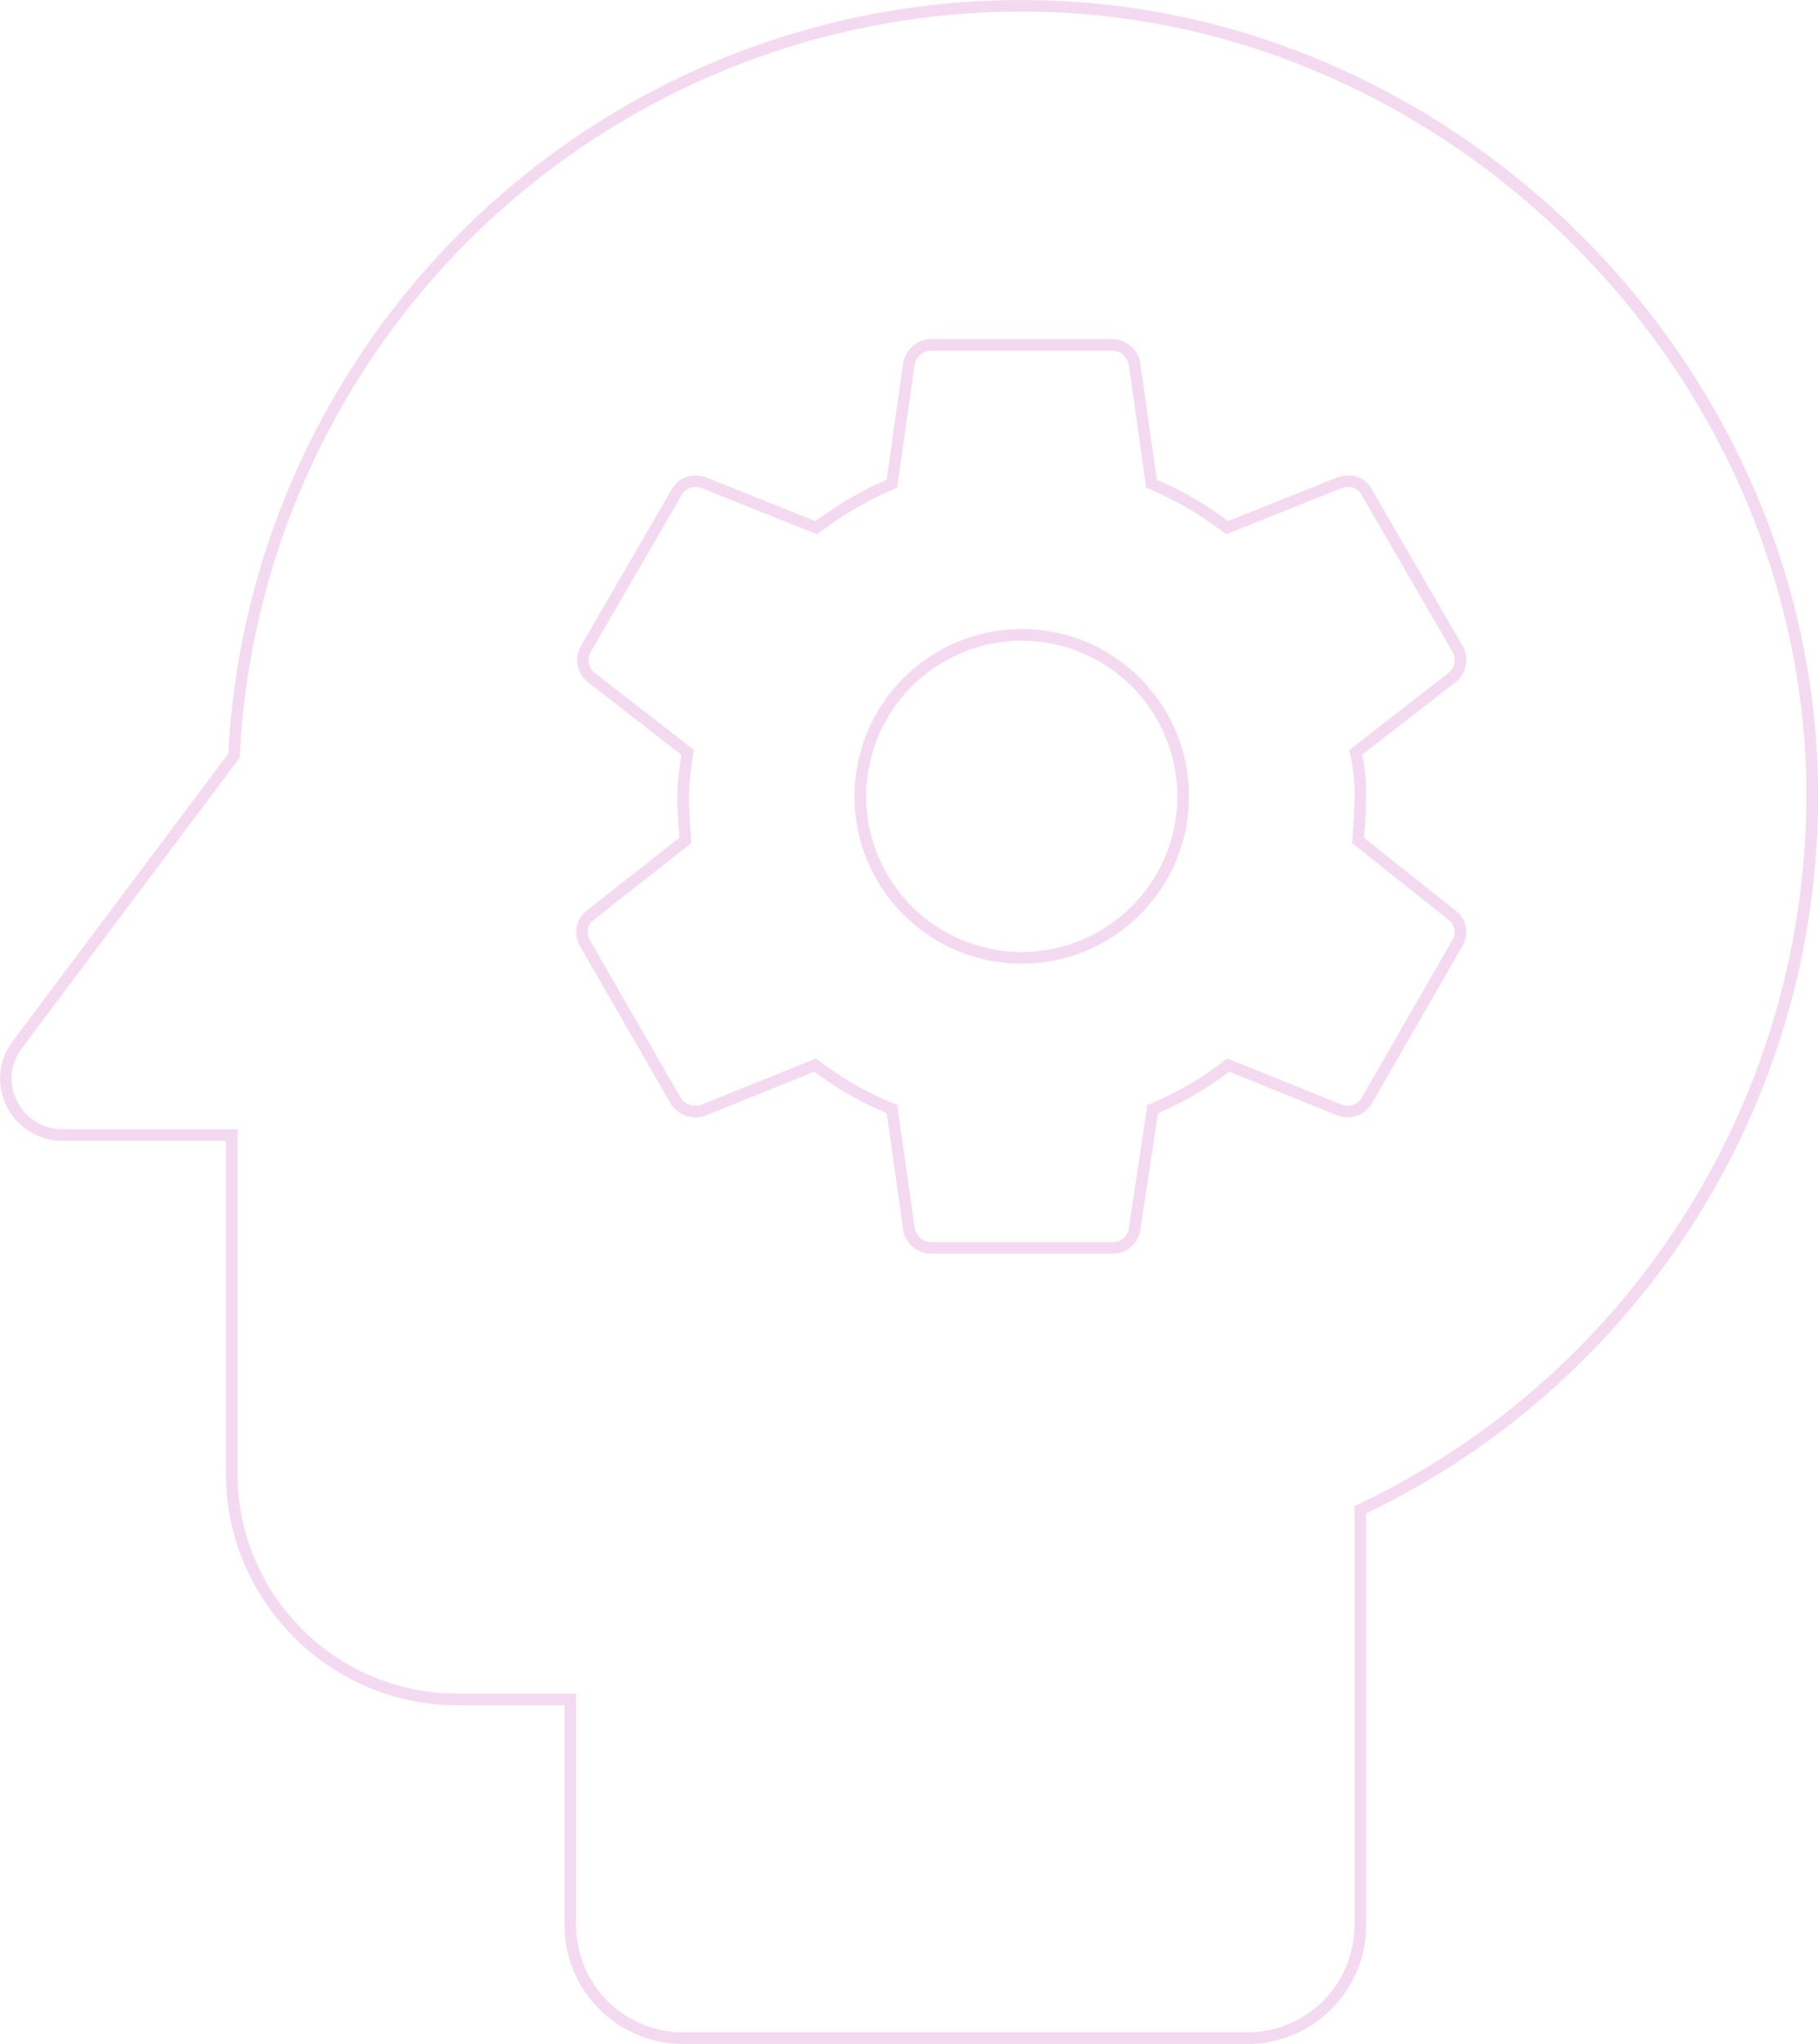 <svg height="176" viewBox="0 0 156.588 176" width="156.588" xmlns="http://www.w3.org/2000/svg">
    <path d="M-6267.056-887.5h-48.6a10.149,10.149,0,0,1-7.22-3,10.149,10.149,0,0,1-3-7.22v-18.941h-9.219a19.7,19.7,0,0,1-7.745-1.574,19.976,19.976,0,0,1-6.34-4.283,19.97,19.97,0,0,1-4.283-6.339,19.693,19.693,0,0,1-1.574-7.744v-28.663h-14.082a5.343,5.343,0,0,1-4.81-2.988,5.372,5.372,0,0,1-.554-2.77,5.3,5.3,0,0,1,1.078-2.819l18.57-24.761a68.149,68.149,0,0,1,6.291-25.306,68.683,68.683,0,0,1,6.471-11.055,68.961,68.961,0,0,1,8.354-9.605,68.842,68.842,0,0,1,9.988-7.906,68.358,68.358,0,0,1,11.374-5.957,68.122,68.122,0,0,1,25.906-5.066c.667,0,1.346.01,2.015.029a66.394,66.394,0,0,1,25.115,5.783,69.774,69.774,0,0,1,11.1,6.226,71.208,71.208,0,0,1,9.773,8.1,71.181,71.181,0,0,1,8.181,9.71,69.775,69.775,0,0,1,6.322,11.059,66.544,66.544,0,0,1,6,25.12,68.366,68.366,0,0,1-10.257,38.607,68.857,68.857,0,0,1-12.573,14.96,68.822,68.822,0,0,1-16.052,10.729v35.457a10.15,10.15,0,0,1-3,7.22A10.146,10.146,0,0,1-6267.056-887.5Zm-19.4-175a67.443,67.443,0,0,0-67.392,64.1l-.008.153-.092.122-18.663,24.885a4.25,4.25,0,0,0-.427,4.542,4.349,4.349,0,0,0,3.914,2.433h15.082V-936.6a18.962,18.962,0,0,0,18.942,18.94h10.219v19.941a9.232,9.232,0,0,0,9.222,9.222h48.6a9.231,9.231,0,0,0,9.22-9.222V-933.81l.285-.136a67.681,67.681,0,0,0,38.6-63.492c-1.346-34.8-30.737-63.975-65.518-65.034C-6285.129-1062.491-6285.8-1062.5-6286.456-1062.5Zm7.735,106.956h-15.554a2.487,2.487,0,0,1-2.435-2.056l0-.027-1.417-10.019a28.244,28.244,0,0,1-6.229-3.576l-9.391,3.792a2.639,2.639,0,0,1-.84.136,2.481,2.481,0,0,1-2.184-1.237l-7.771-13.5a2.347,2.347,0,0,1,.611-3.083l7.951-6.248c-.089-1.162-.175-2.359-.175-3.562a23.409,23.409,0,0,1,.347-3.578l-8.025-6.232a2.422,2.422,0,0,1-.63-3.148l.015-.027,7.775-13.411a2.378,2.378,0,0,1,2.1-1.236,2.593,2.593,0,0,1,.825.136l.027.01,9.461,3.784a31.567,31.567,0,0,1,6.131-3.573l1.423-10.051a2.487,2.487,0,0,1,2.435-2.056h15.554a2.487,2.487,0,0,1,2.433,2.056l0,.028,1.418,10.023a29.6,29.6,0,0,1,6.134,3.572l9.486-3.793a2.633,2.633,0,0,1,.838-.136,2.249,2.249,0,0,1,2.1,1.254l7.768,13.4a2.435,2.435,0,0,1-.62,3.168l-8.005,6.217a16.711,16.711,0,0,1,.328,3.592c0,1.193-.085,2.4-.175,3.564l7.855,6.247a2.309,2.309,0,0,1,.617,3.069l0,.006-7.774,13.51a2.448,2.448,0,0,1-2.143,1.237,2.26,2.26,0,0,1-.8-.142l-.011,0-9.362-3.781a29.476,29.476,0,0,1-6.134,3.573l-1.513,10.015A2.4,2.4,0,0,1-6278.72-955.544Zm-17-2.238a1.478,1.478,0,0,0,1.451,1.238h15.554a1.4,1.4,0,0,0,1.445-1.2l0-.025,1.6-10.583.26-.108a28.555,28.555,0,0,0,6.4-3.727l.227-.173,9.882,3.992a1.283,1.283,0,0,0,.443.076,1.453,1.453,0,0,0,1.272-.727l0-.006,7.773-13.508a1.324,1.324,0,0,0-.349-1.785l-.011-.009-8.275-6.582.02-.264c.094-1.234.192-2.508.192-3.752a15.052,15.052,0,0,0-.373-3.669l-.079-.316,8.526-6.622a1.445,1.445,0,0,0,.35-1.881l-7.786-13.433-.011-.024a1.274,1.274,0,0,0-1.2-.687,1.635,1.635,0,0,0-.508.08l-9.971,3.987-.225-.172a28.67,28.67,0,0,0-6.4-3.727l-.263-.11-.04-.282-1.456-10.289a1.478,1.478,0,0,0-1.45-1.239h-15.554a1.478,1.478,0,0,0-1.451,1.238l-1.5,10.571-.263.11a30.471,30.471,0,0,0-6.406,3.729l-.225.169-9.967-3.986a1.594,1.594,0,0,0-.495-.08,1.373,1.373,0,0,0-1.23.726l0,.008-7.769,13.4a1.425,1.425,0,0,0,.346,1.89l.007.005,8.5,6.6-.049.294a23.694,23.694,0,0,0-.381,3.709c0,1.257.1,2.525.193,3.752l.021.266-.21.165-8.175,6.424a1.34,1.34,0,0,0-.362,1.765l.009.015,7.781,13.519a1.463,1.463,0,0,0,1.312.726,1.642,1.642,0,0,0,.509-.08l9.874-3.988.227.173a27.315,27.315,0,0,0,6.491,3.724l.269.107Zm9.228-22.744a14.305,14.305,0,0,1-10.184-4.217,14.306,14.306,0,0,1-4.217-10.184,14.307,14.307,0,0,1,4.217-10.184,14.305,14.305,0,0,1,10.184-4.217,14.307,14.307,0,0,1,10.183,4.217,14.306,14.306,0,0,1,4.217,10.184,14.306,14.306,0,0,1-4.217,10.184A14.307,14.307,0,0,1-6286.5-980.527Zm0-27.8a13.415,13.415,0,0,0-13.4,13.4,13.415,13.415,0,0,0,13.4,13.4,13.415,13.415,0,0,0,13.4-13.4A13.415,13.415,0,0,0-6286.5-1008.328Z"
        fill="#b5179e"
        id="bg-Train_Your_Brain-outline" opacity="0.16" transform="translate(6374.5 1063.5)" />
</svg>
